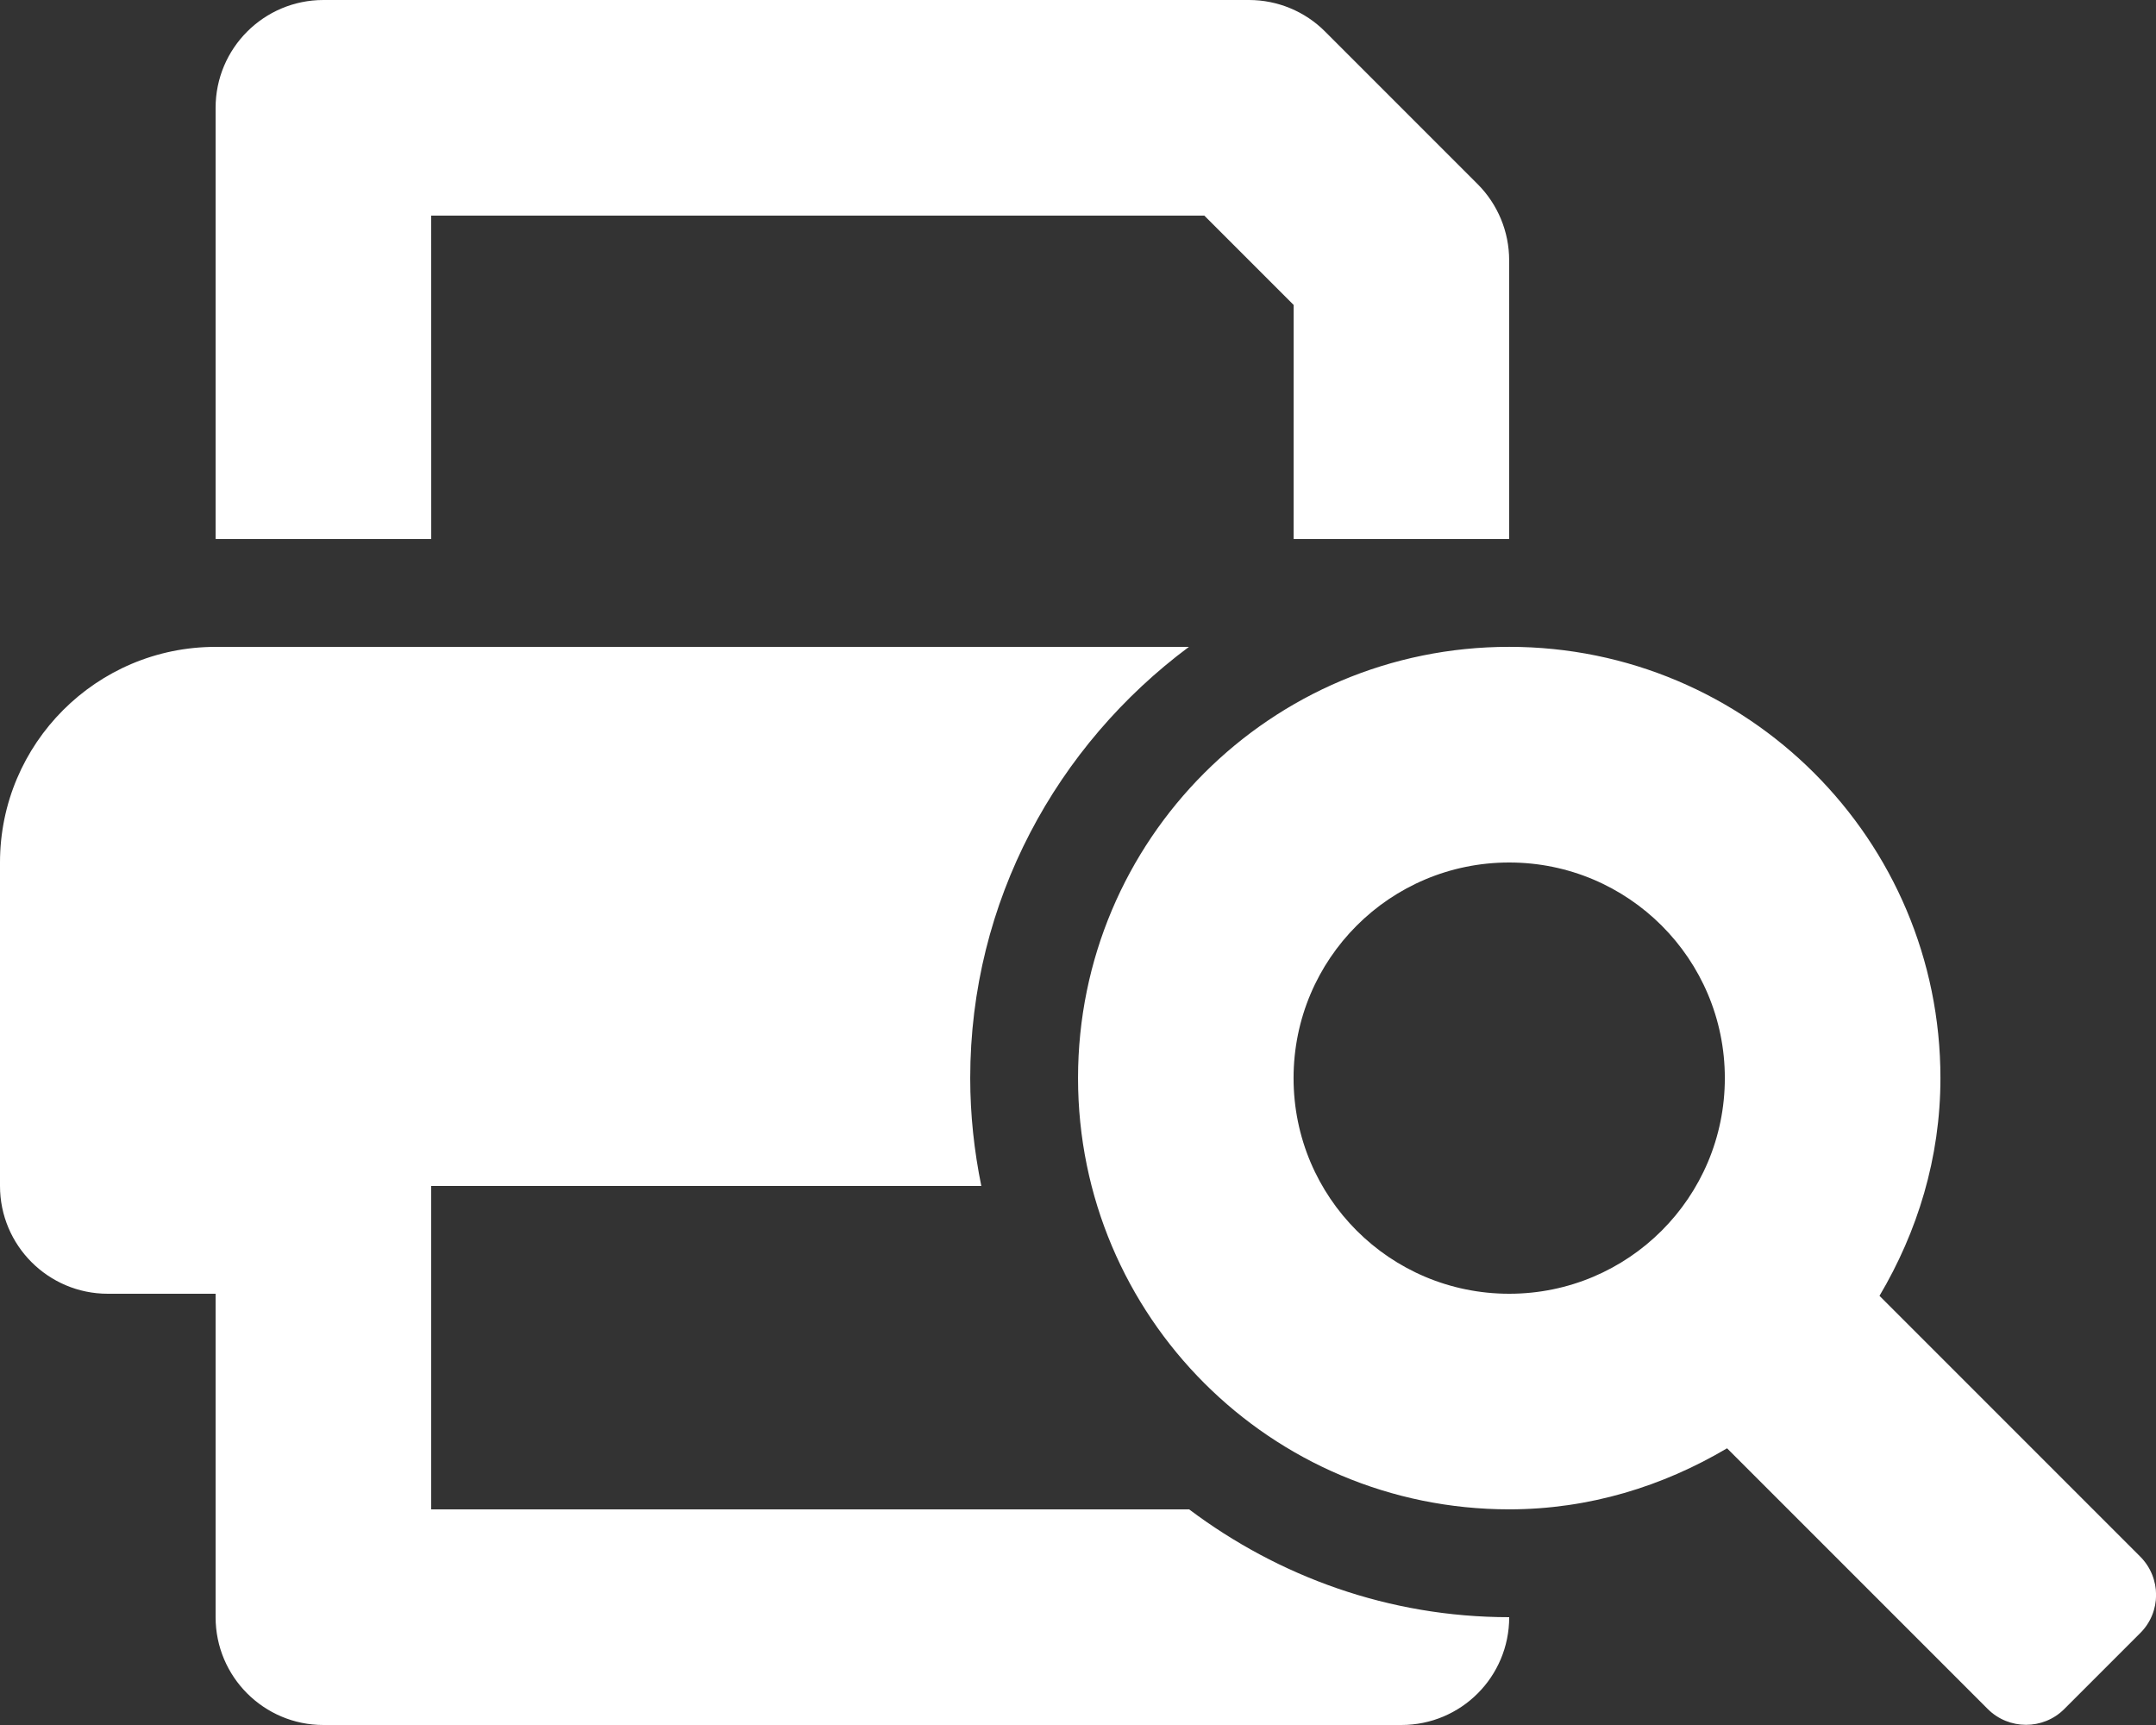<svg xmlns="http://www.w3.org/2000/svg" viewBox="0 0 640 512"><rect x="0" y="0" width="640" height="512" fill="#333333" stroke="none"/><!--! Font Awesome Pro 6.1.1 by @fontawesome - https://fontawesome.com License - https://fontawesome.com/license (Commercial License) Copyright 2022 Fonticons, Inc. --><path fill="#ffffff" d="M128 64h229.5l26.51 26.51L384 160h63.98l.007-82.75c0-8.484-3.375-16.62-9.375-22.62l-45.25-45.25C387.4 3.375 379.2 0 370.8 0H96c-17.66 0-32 14.33-32 32v128h64.01L128 64zM635.3 462l-77.38-77.38c11.25-19 18.09-40.88 18.09-64.63c0-70.75-57.25-128-128-128c-70.76 0-128 57.25-128 128s57.25 128 128 128c23.75 0 45.66-6.875 64.66-18.12l77.38 77.38c6.25 6.25 16.46 6.271 22.71 .021l22.54-22.54C641.6 478.5 641.6 468.3 635.3 462zM448 384c-35.38 0-64.01-28.62-64.01-64s28.63-64 64.01-64c35.38 0 64.01 28.63 64.01 64S483.4 384 448 384zM448 480c-35.73 0-68.51-12.09-95.01-32H128v-96h163.3c-2.109-10.34-3.294-21.04-3.294-32c0-52.53 25.71-98.81 64.92-128H64C28.65 192 0 220.7 0 256v96c0 17.67 14.33 32 32 32h32L64 480c0 17.67 14.33 32 32 32h320C433.7 512 448 497.7 448 480C448 480 448 480 448 480z"/></svg>
